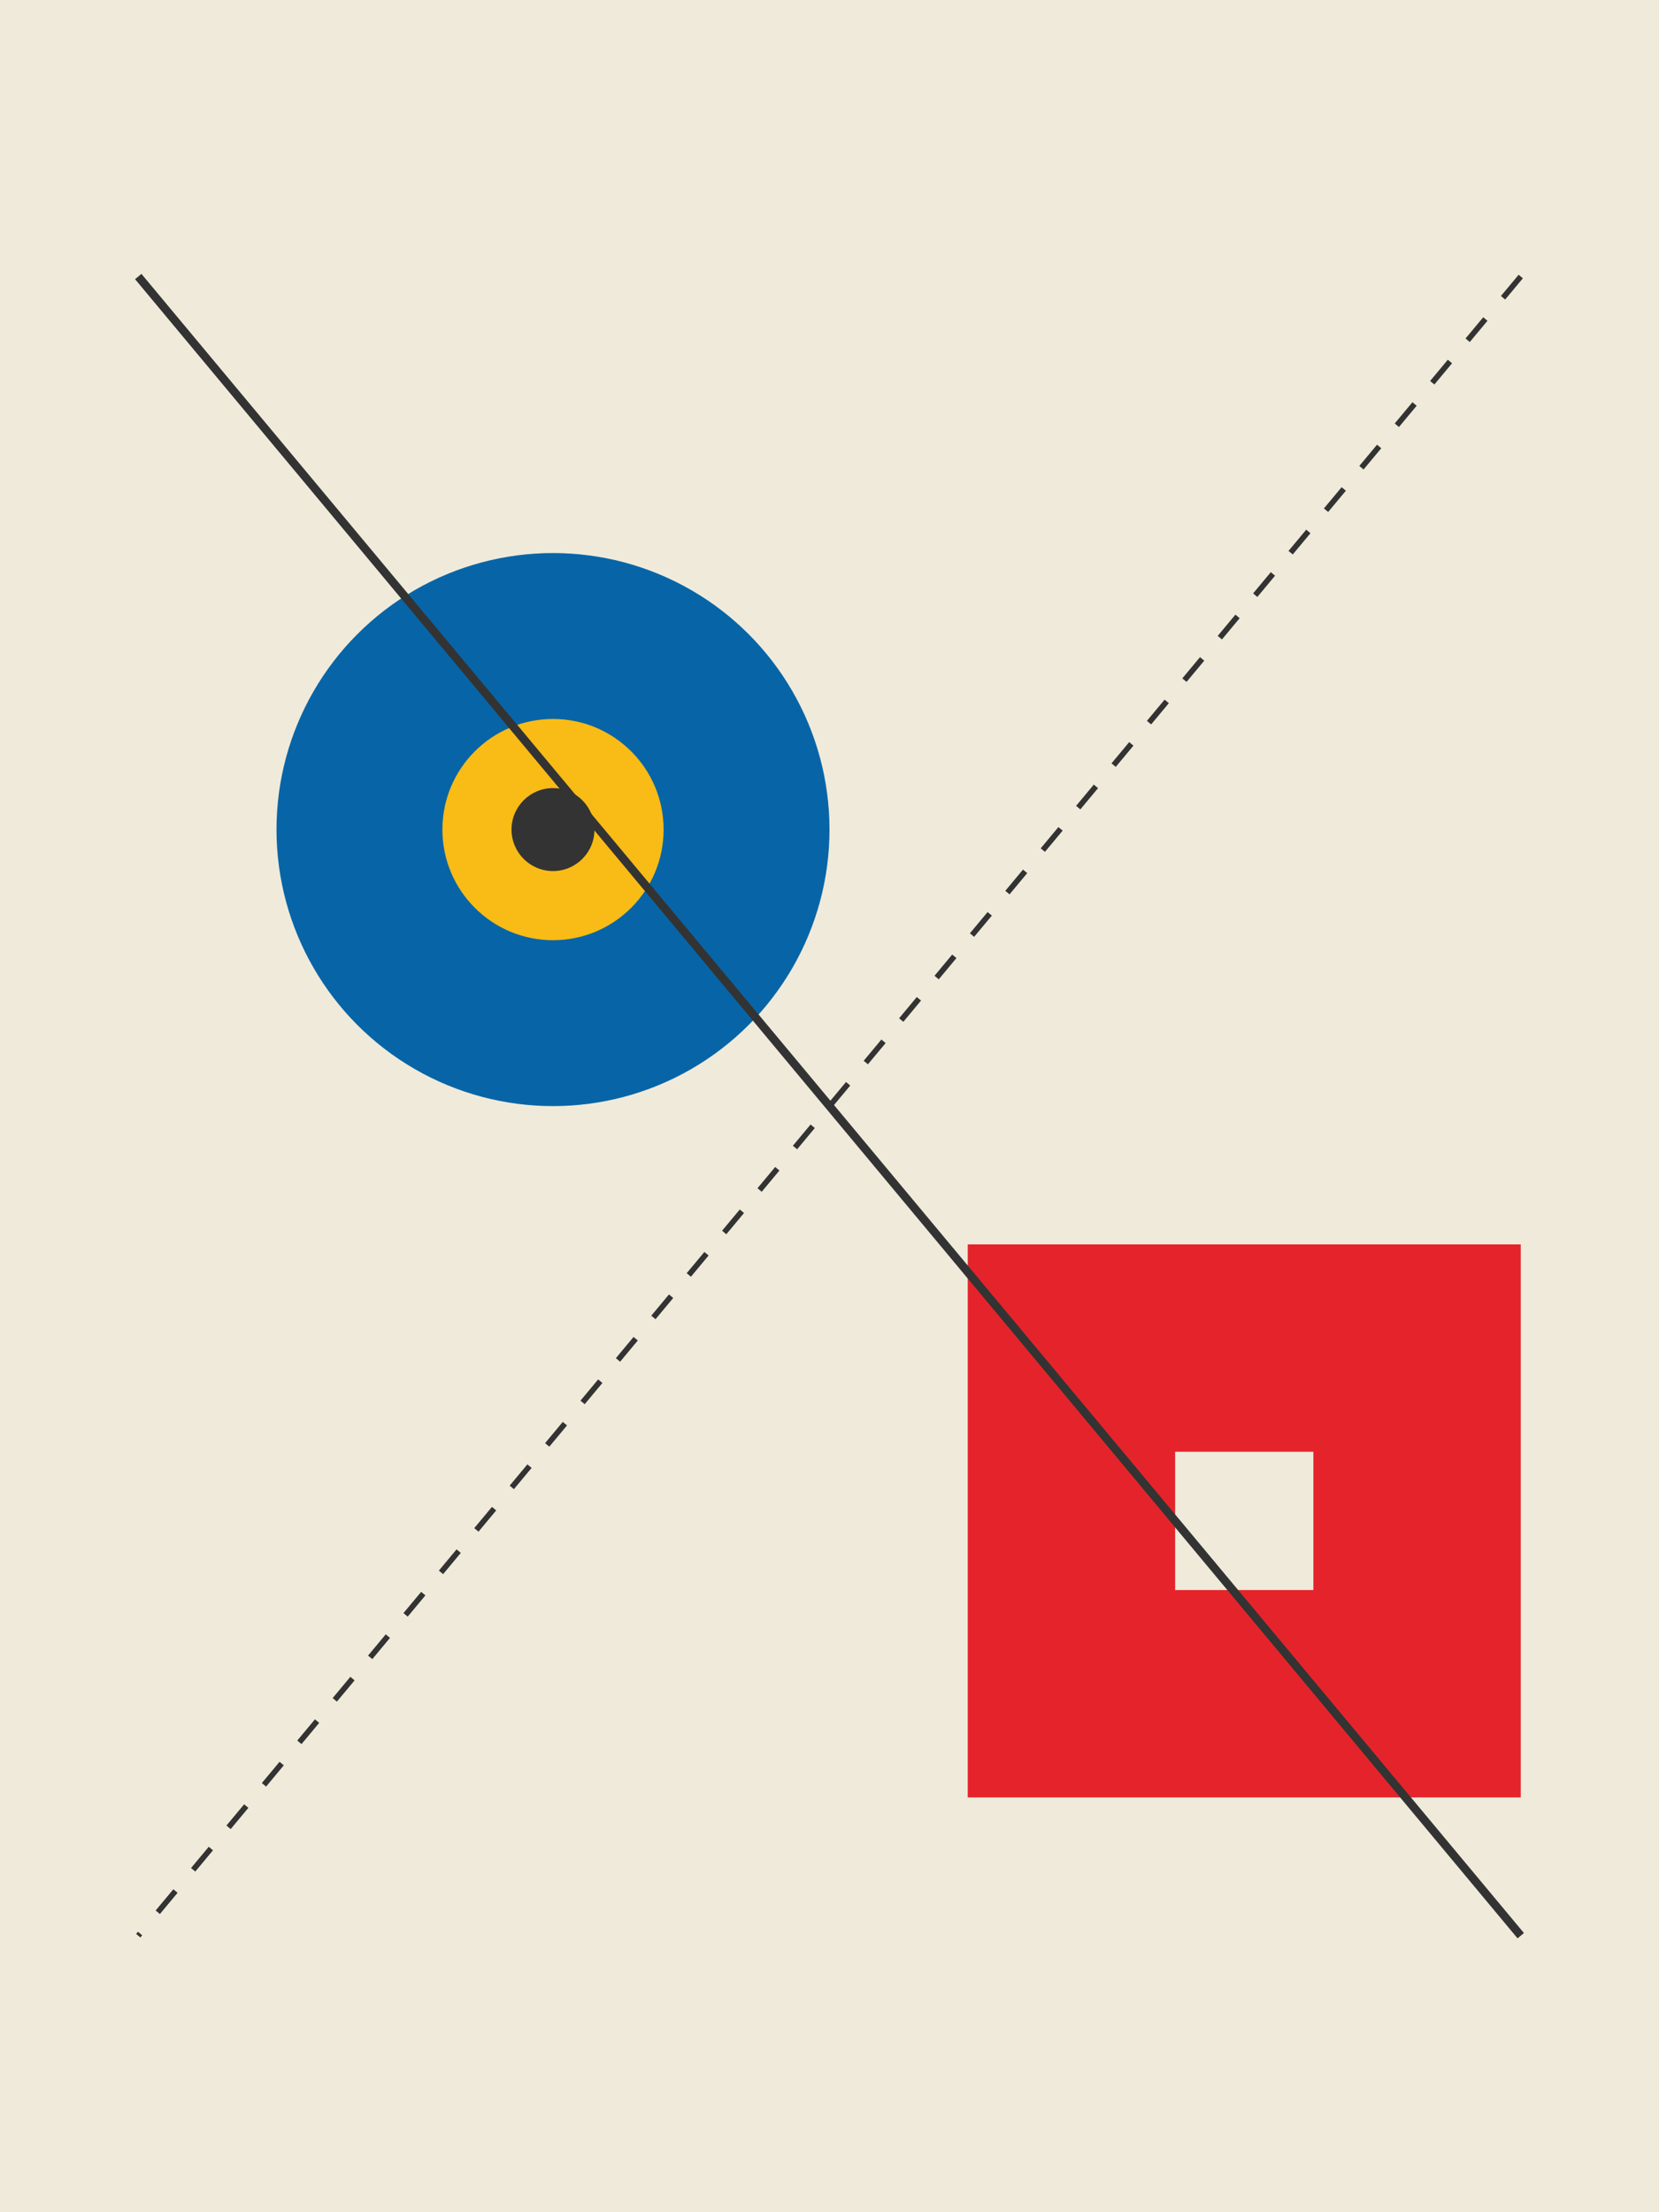 <svg width="600" height="800" viewBox="0 0 600 800" xmlns="http://www.w3.org/2000/svg">
  <rect width="600" height="800" fill="#f0eada"/>
  <!-- Left Eye -->
  <circle cx="200" cy="300" r="100" fill="#0765a7"/>
  <circle cx="200" cy="300" r="40" fill="#f9bb15"/>
  <circle cx="200" cy="300" r="15" fill="#333"/>
  
  <!-- Right Eye -->
  <rect x="350" y="450" width="200" height="200" fill="#e4242a"/>
  <rect x="425" y="525" width="50" height="50" fill="#f0eada"/>

  <!-- Decorative lines -->
  <line x1="50" y1="100" x2="550" y2="700" stroke="#333" stroke-width="3"/>
  <line x1="550" y1="100" x2="50" y2="700" stroke="#333" stroke-width="2" stroke-dasharray="10,10"/>
</svg>